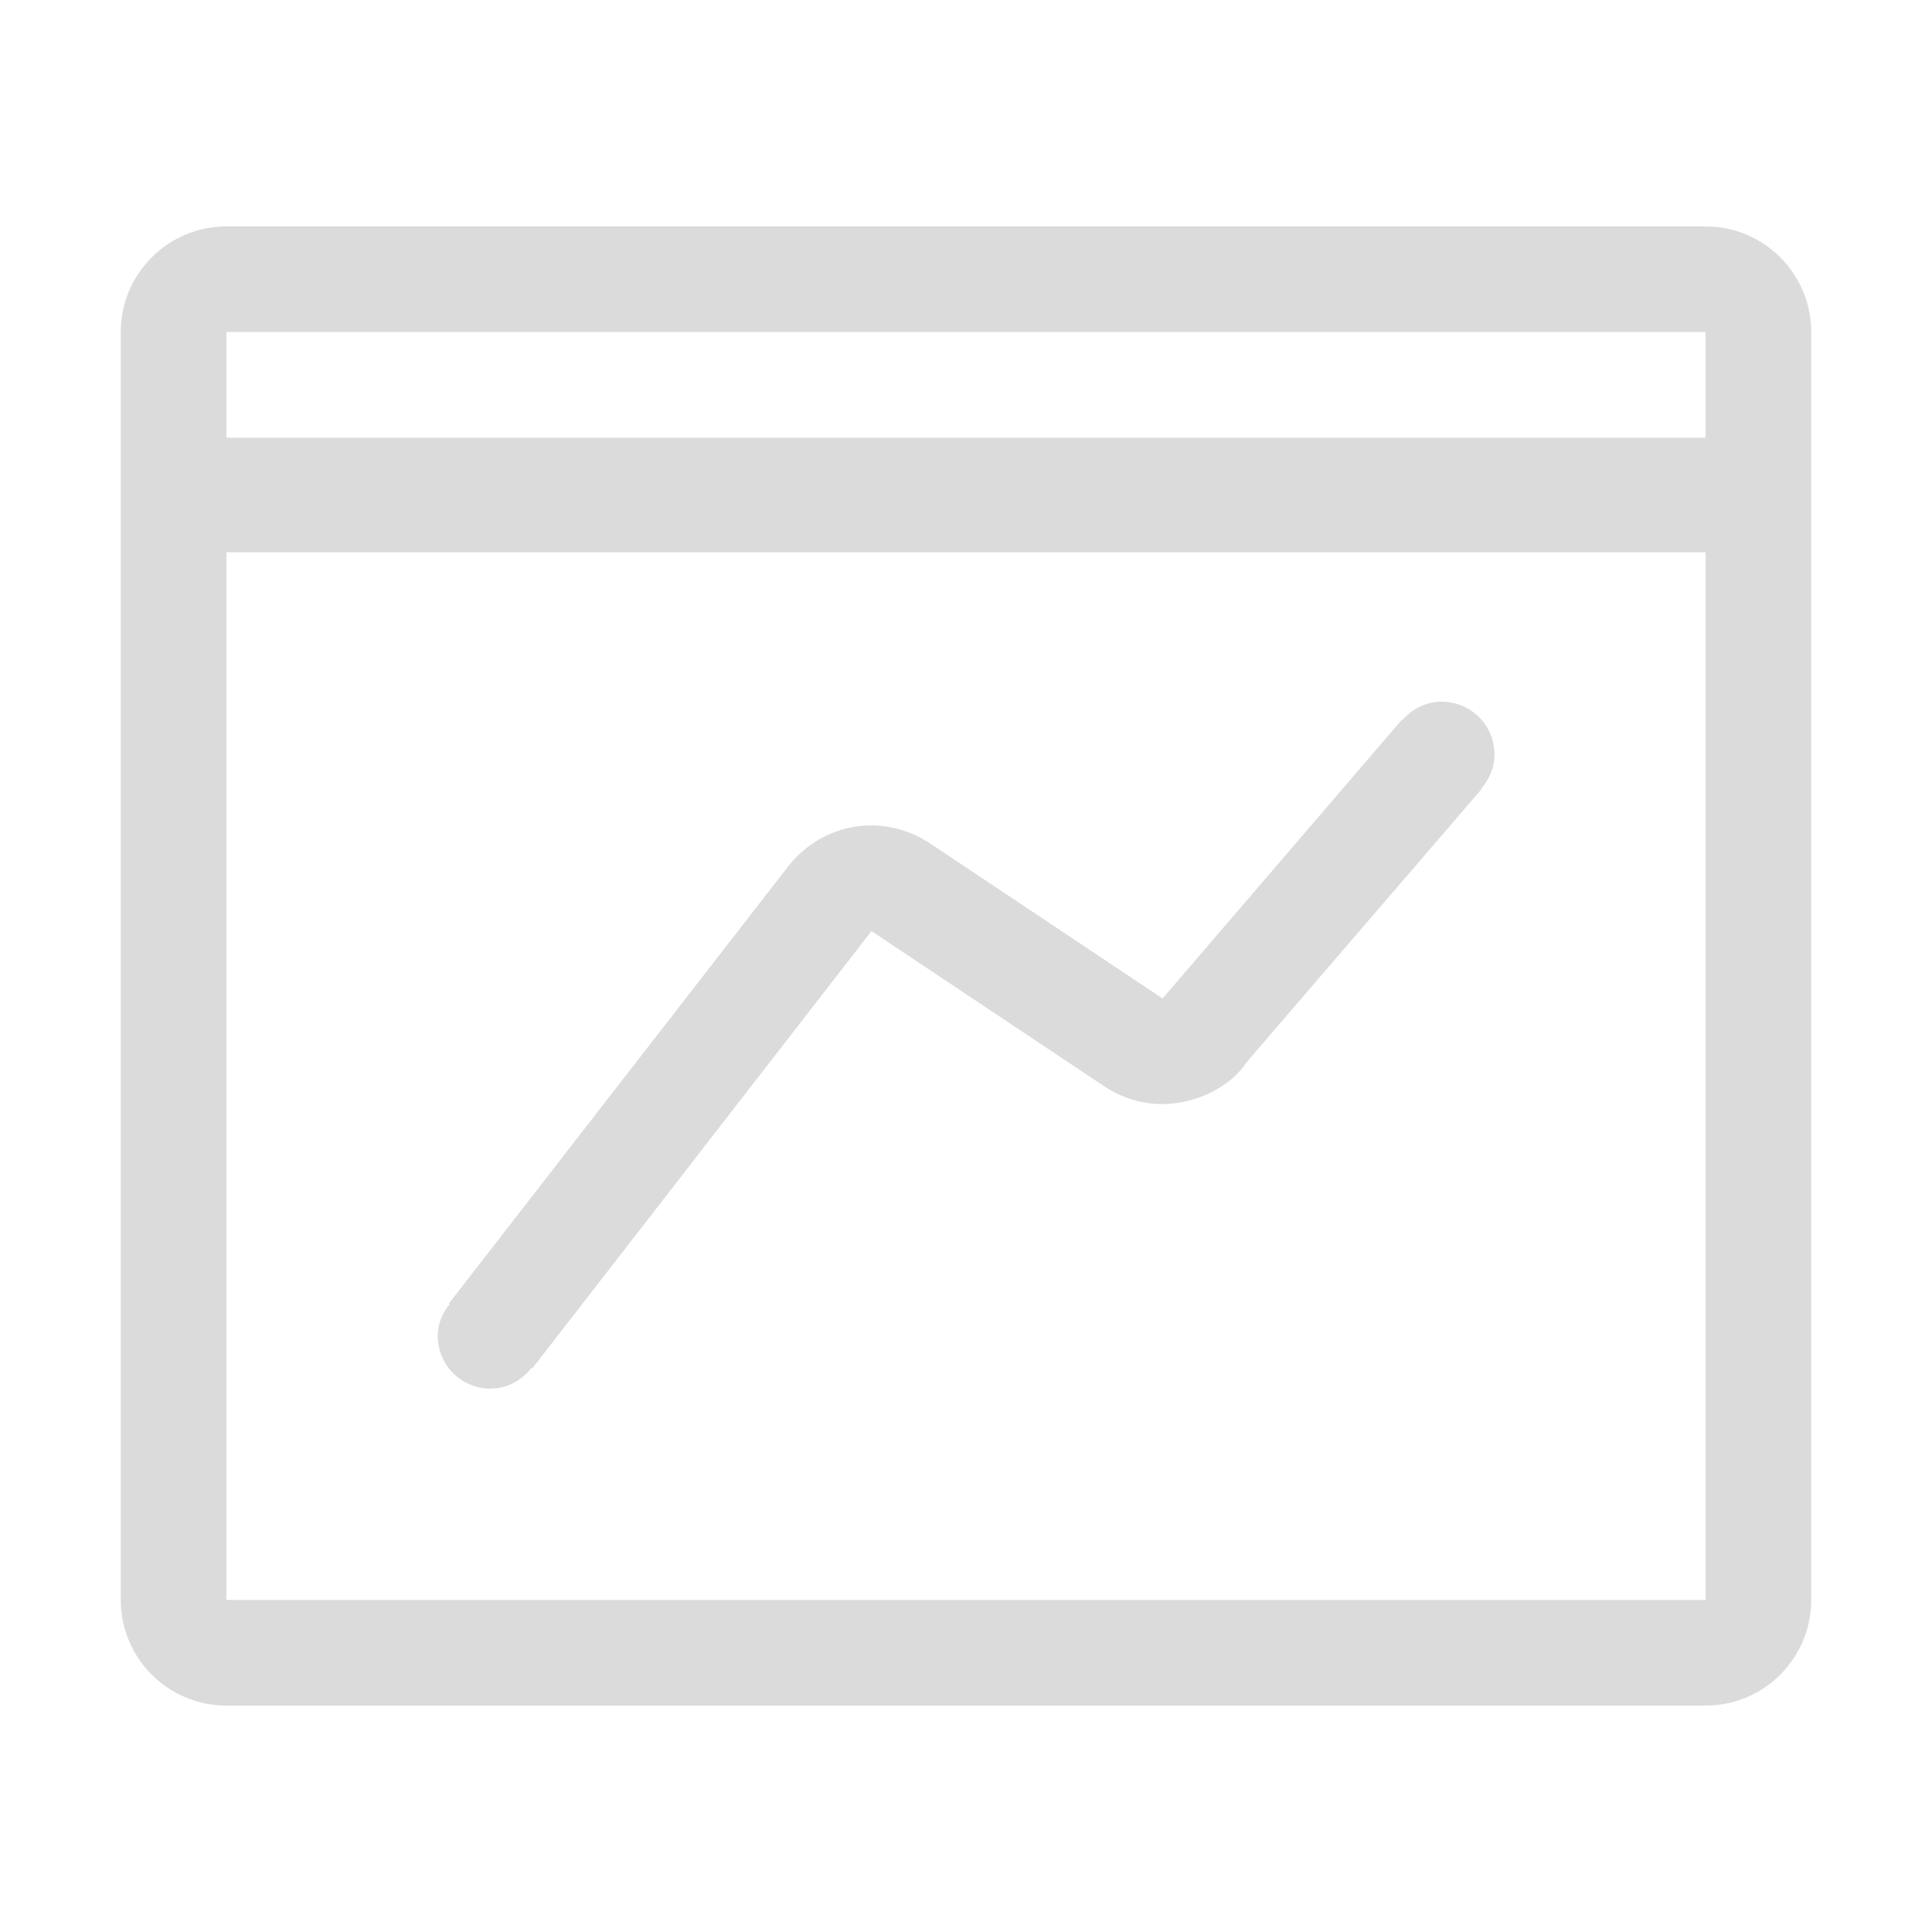 <?xml version="1.0" standalone="no"?><!DOCTYPE svg PUBLIC "-//W3C//DTD SVG 1.1//EN" "http://www.w3.org/Graphics/SVG/1.1/DTD/svg11.dtd"><svg t="1632379657970" class="icon" viewBox="0 0 1024 1024" version="1.1" xmlns="http://www.w3.org/2000/svg" p-id="12322" width="32" height="32" xmlns:xlink="http://www.w3.org/1999/xlink"><defs><style type="text/css"></style></defs><path d="M904 120H120c-30.9 0-56 25.1-56 56v672c0 30.9 25.1 56 56 56h784c30.9 0 56-25.1 56-56V176c0-30.9-25.1-56-56-56z m0 728H120V292.7h784V848zM120 232v-56h784v56H120z" p-id="12323" fill="#dbdbdb"></path><path d="M232 708c0 15.5 12.5 28 28 28 9 0 16.6-4.5 21.8-11.1l0.4 0.3 179.7-231.7 123.3 82.2c12.4 8.3 27.2 11.4 42.1 8.3 14.7-3 27.3-11.4 33.5-21.1l124.5-144.7-0.2-0.2c4.2-4.9 7-11.1 7-18.1 0-15.5-12.5-28-28-28-8.5 0-15.8 4-21 9.9l-0.2-0.2-126.7 147.6L492.9 447c-24.6-16.3-56.6-11.2-75 12l-180 231.9 0.4 0.3c-3.7 4.7-6.3 10.3-6.3 16.8z" p-id="12324" fill="#dbdbdb"></path></svg>